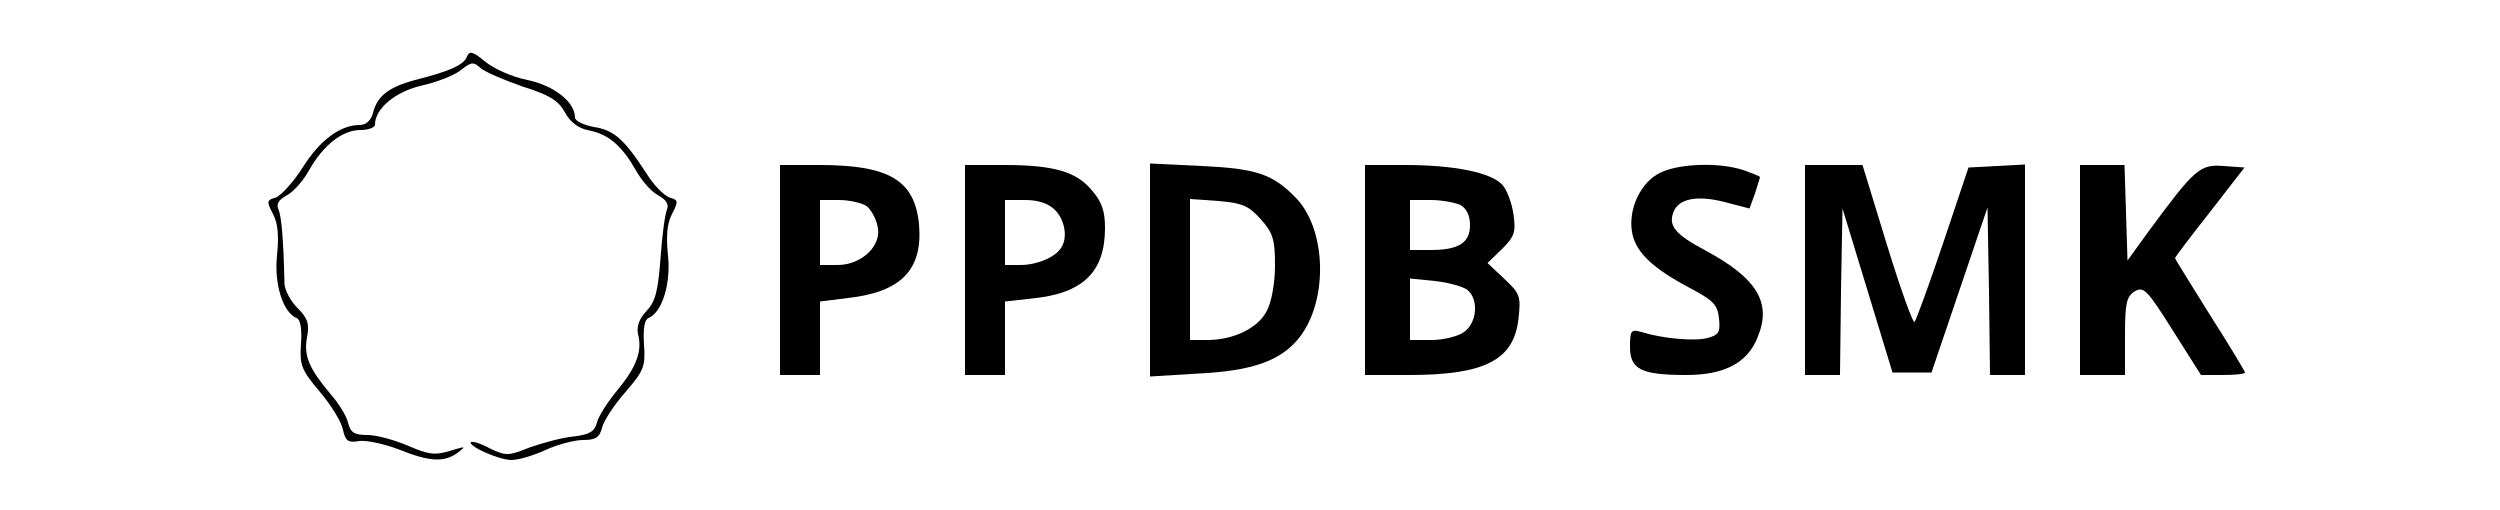 <?xml version="1.0" standalone="no"?>
<!DOCTYPE svg PUBLIC "-//W3C//DTD SVG 20010904//EN"
 "http://www.w3.org/TR/2001/REC-SVG-20010904/DTD/svg10.dtd">
<svg version="1.0" xmlns="http://www.w3.org/2000/svg"
 width="500pt" height="102pt" viewBox="0 0 500 102"
 preserveAspectRatio="xMidYMid meet">

<g transform="translate(0,102) scale(0.1,-0.1)"
fill="#000000" stroke="none">
<path d="M934 907 c-6 -17 -36 -30 -104 -47 -52 -14 -76 -32 -84 -66 -4 -15
-14 -24 -27 -24 -38 0 -79 -30 -113 -84 -19 -30 -44 -57 -54 -61 -19 -5 -19
-8 -6 -33 10 -19 12 -44 8 -83 -6 -57 12 -114 39 -125 8 -3 11 -21 9 -52 -3
-43 1 -52 38 -96 23 -27 44 -62 46 -76 5 -22 10 -26 33 -22 14 2 50 -6 79 -17
62 -25 91 -26 118 -6 17 13 16 13 -17 3 -30 -9 -43 -7 -84 11 -26 11 -62 21
-80 21 -27 0 -34 5 -39 25 -3 13 -19 39 -35 57 -42 50 -54 76 -47 113 5 27 2
38 -19 59 -14 14 -25 35 -26 48 -2 89 -6 135 -12 149 -5 11 0 19 16 28 14 7
34 30 46 52 28 49 66 79 102 79 16 0 29 5 29 11 0 32 41 66 94 78 31 7 66 21
78 31 20 16 25 17 39 4 9 -8 47 -24 84 -37 54 -17 72 -28 85 -52 11 -20 27
-32 49 -36 39 -8 65 -31 93 -80 11 -20 31 -43 45 -50 16 -9 21 -18 17 -28 -4
-9 -10 -53 -13 -98 -5 -65 -10 -86 -28 -105 -15 -16 -20 -31 -17 -46 9 -34 -3
-66 -41 -112 -19 -23 -38 -52 -41 -65 -5 -18 -14 -24 -47 -28 -23 -2 -62 -13
-88 -22 -42 -17 -47 -17 -79 -2 -18 10 -35 15 -38 13 -7 -8 56 -36 81 -36 14
0 44 9 68 20 24 11 58 20 75 20 25 0 33 5 38 24 3 14 24 46 47 72 37 43 40 51
37 95 -2 32 1 50 9 53 27 11 45 68 39 125 -4 39 -2 64 8 83 13 25 13 28 -5 33
-11 4 -32 25 -46 48 -44 68 -65 87 -105 93 -21 4 -38 12 -38 19 0 31 -42 64
-95 75 -31 6 -68 23 -85 37 -24 20 -31 22 -36 10z"/>
<path d="M1560 480 l0 -210 40 0 40 0 0 74 0 73 56 7 c107 12 150 57 142 148
-9 88 -60 118 -200 118 l-78 0 0 -210z m173 128 c9 -7 19 -25 22 -40 10 -38
-31 -78 -80 -78 l-35 0 0 65 0 65 38 0 c21 0 46 -6 55 -12z"/>
<path d="M1930 480 l0 -210 40 0 40 0 0 74 0 73 54 6 c102 10 146 53 146 141
0 33 -6 52 -26 75 -31 38 -77 51 -176 51 l-78 0 0 -210z m180 120 c20 -20 26
-56 12 -76 -12 -19 -49 -34 -81 -34 l-31 0 0 65 0 65 40 0 c27 0 47 -7 60 -20z"/>
<path d="M2300 480 l0 -213 98 6 c102 5 158 24 194 64 64 70 64 219 1 286 -47
49 -80 60 -190 65 l-103 5 0 -213z m222 101 c24 -27 28 -40 28 -92 0 -35 -7
-73 -16 -90 -17 -35 -67 -59 -119 -59 l-35 0 0 141 0 141 57 -4 c48 -4 61 -10
85 -37z"/>
<path d="M2730 480 l0 -210 88 0 c152 0 210 30 219 113 5 44 3 50 -28 79 l-34
32 29 28 c25 25 28 34 23 69 -3 22 -13 49 -22 59 -22 25 -97 40 -195 40 l-80
0 0 -210z m191 130 c12 -7 19 -21 19 -40 0 -36 -23 -50 -79 -50 l-41 0 0 50 0
50 41 0 c22 0 49 -5 60 -10z m14 -170 c23 -19 19 -66 -7 -84 -12 -9 -42 -16
-65 -16 l-43 0 0 61 0 62 50 -5 c27 -3 56 -11 65 -18z"/>
<path d="M3314 671 c-37 -22 -59 -76 -49 -120 8 -36 41 -68 113 -106 49 -26
57 -34 60 -62 3 -28 -1 -33 -23 -39 -26 -7 -91 -1 -132 12 -21 6 -23 3 -23
-30 0 -45 23 -56 113 -56 75 0 122 24 142 75 29 69 0 118 -104 174 -60 32 -75
49 -64 77 10 27 48 34 102 20 l50 -13 11 30 c5 17 10 31 10 33 0 1 -14 7 -31
13 -51 18 -140 14 -175 -8z"/>
<path d="M3610 480 l0 -210 35 0 35 0 2 167 3 166 50 -164 50 -164 39 0 39 0
56 165 56 165 3 -167 2 -168 35 0 35 0 0 210 0 211 -57 -3 -56 -3 -51 -152
c-28 -83 -54 -154 -57 -157 -3 -3 -28 66 -55 154 l-49 160 -57 0 -58 0 0 -210z"/>
<path d="M4160 480 l0 -210 45 0 45 0 0 78 c0 65 3 79 19 89 18 11 25 4 76
-77 l57 -90 44 0 c24 0 44 2 44 5 0 2 -31 54 -70 115 -38 61 -70 112 -70 114
0 1 31 43 70 92 l69 89 -42 3 c-47 4 -58 -6 -150 -131 l-42 -58 -3 96 -3 95
-44 0 -45 0 0 -210z"/>
</g>
</svg>
